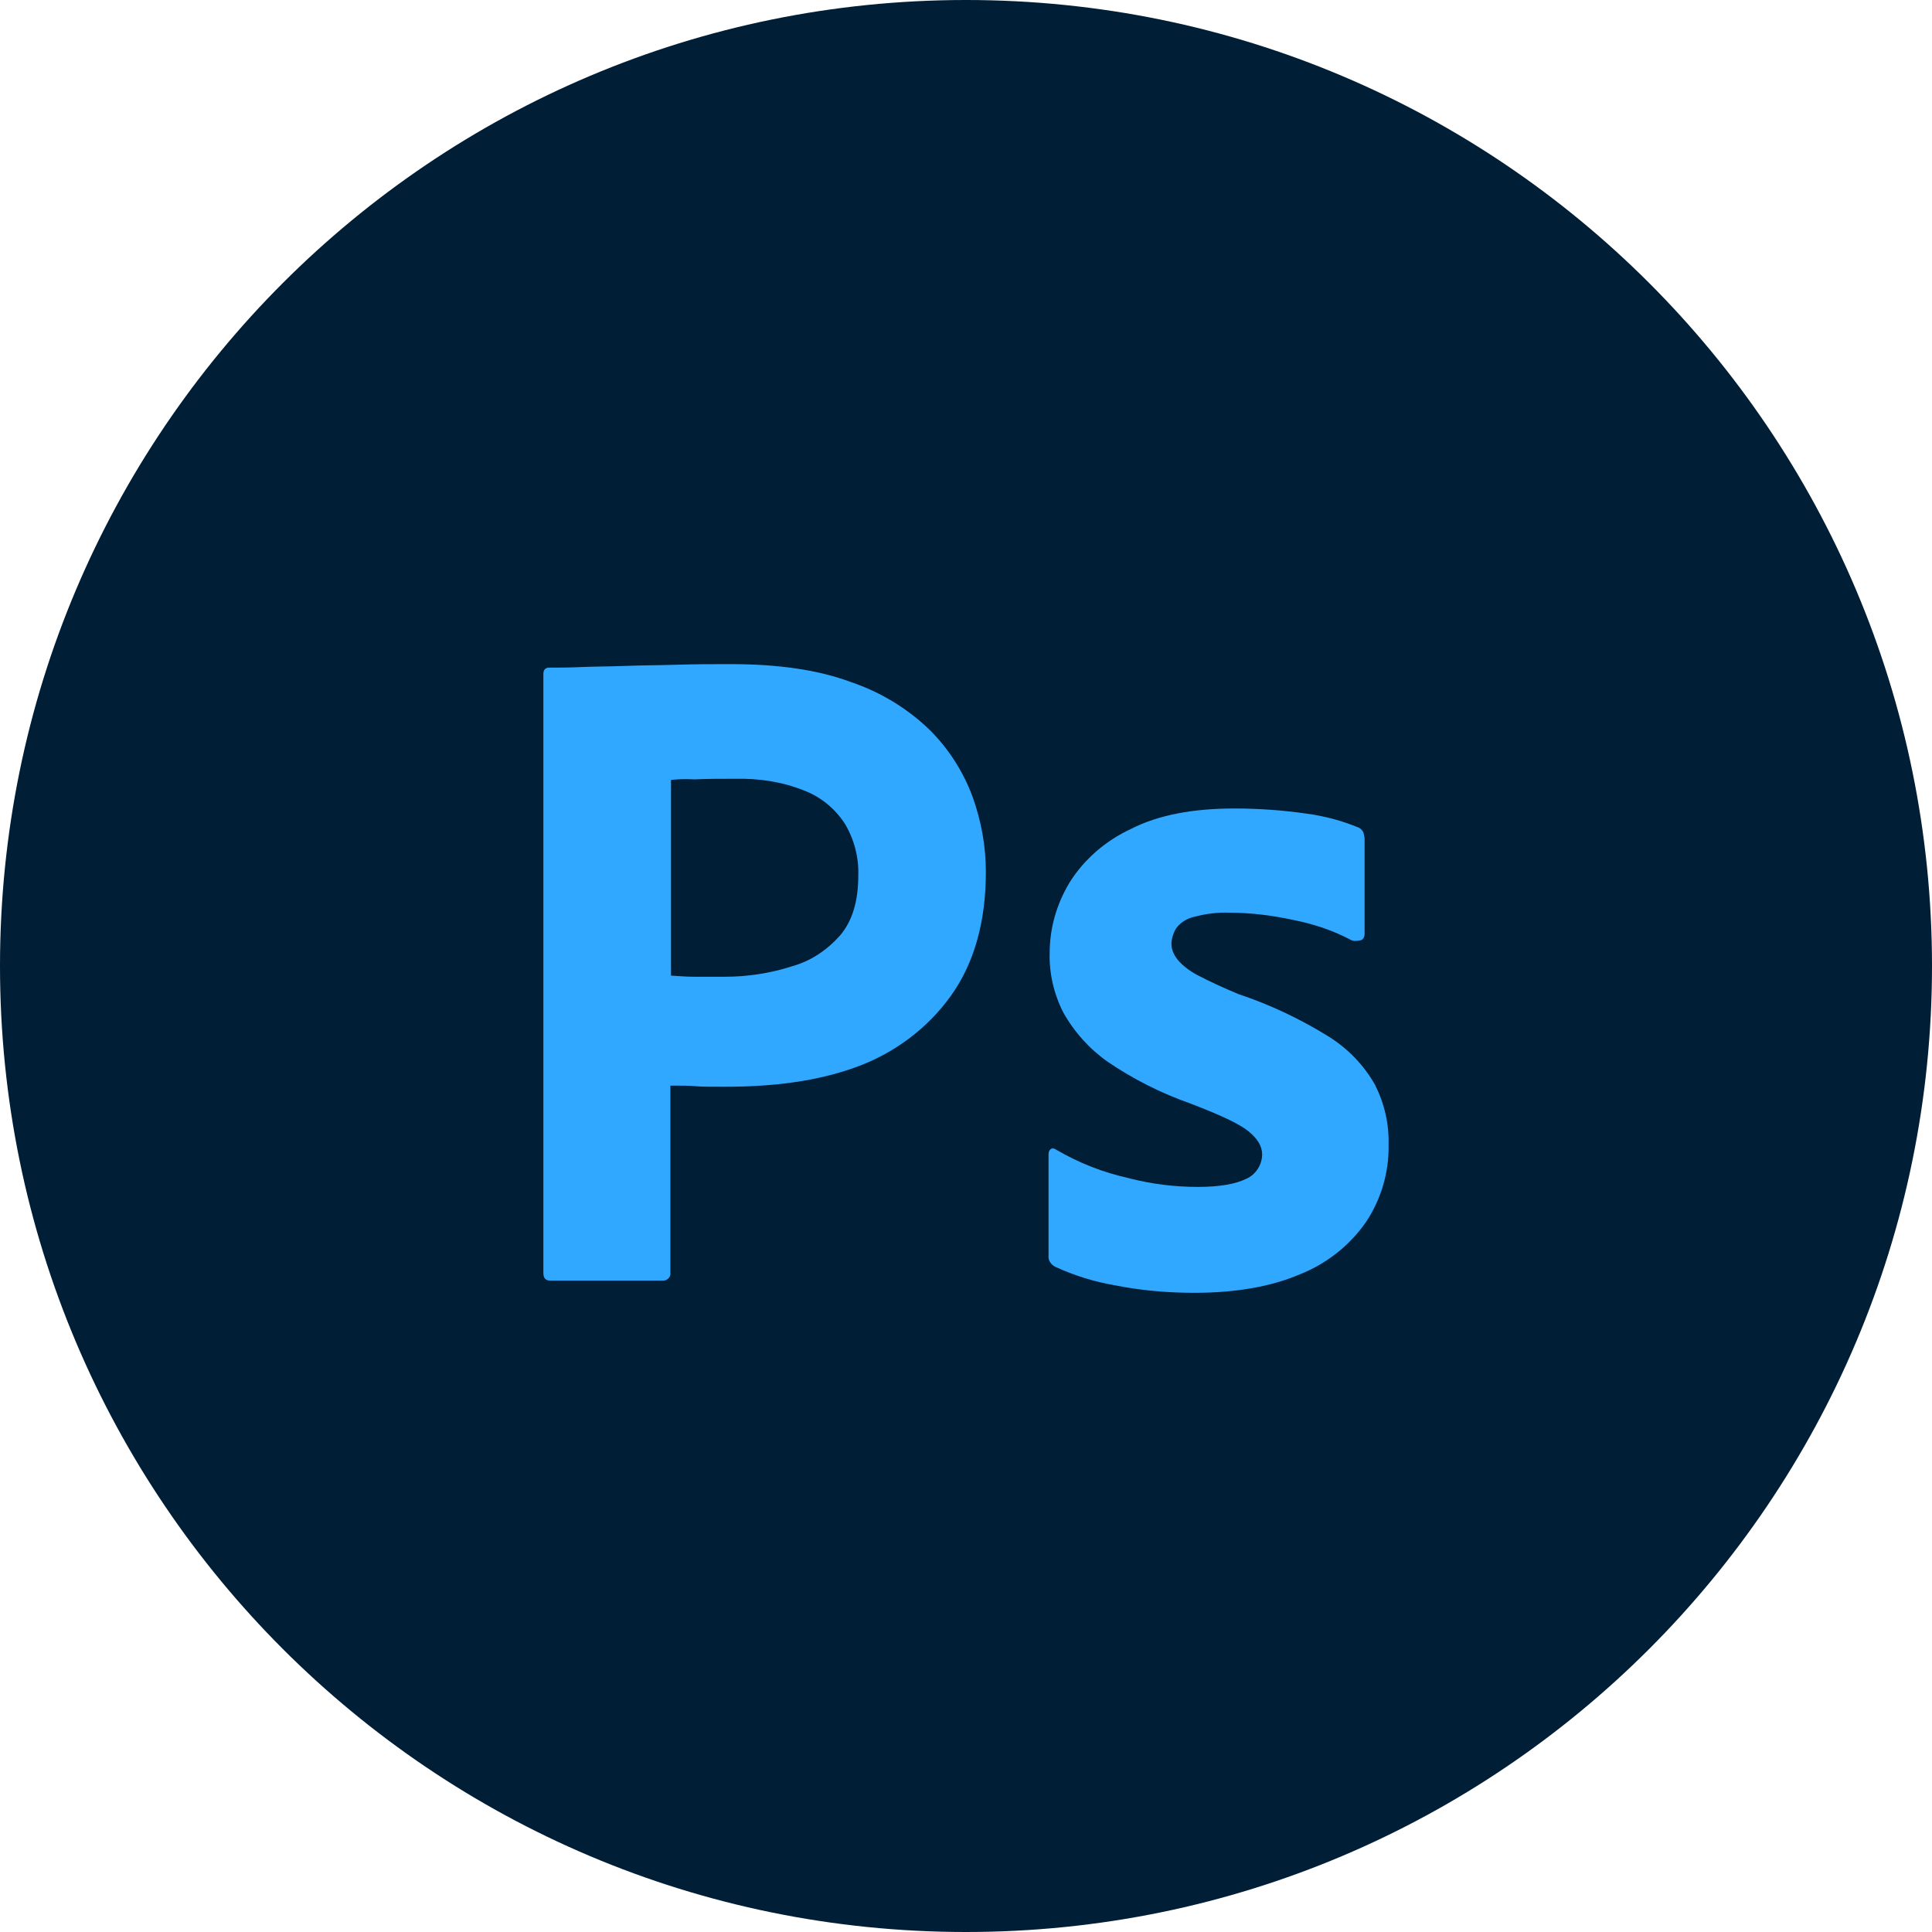 <svg width="32" height="32" viewBox="0 0 32 32" fill="none" xmlns="http://www.w3.org/2000/svg">
<path d="M16 32C24.837 32 32 24.837 32 16C32 7.163 24.837 0 16 0C7.163 0 0 7.163 0 16C0 24.837 7.163 32 16 32Z" fill="#001E36"/>
<path d="M9 21.086V11.164C9 11.096 9.029 11.058 9.097 11.058C9.262 11.058 9.417 11.058 9.64 11.048C9.873 11.039 10.115 11.039 10.377 11.029C10.638 11.019 10.92 11.019 11.22 11.01C11.521 11 11.812 11 12.102 11C12.897 11 13.557 11.096 14.1 11.299C14.584 11.463 15.03 11.733 15.399 12.09C15.709 12.398 15.951 12.774 16.106 13.189C16.252 13.594 16.329 14.008 16.329 14.442C16.329 15.271 16.135 15.956 15.748 16.496C15.36 17.036 14.817 17.441 14.187 17.672C13.527 17.913 12.8 18 12.005 18C11.773 18 11.618 18 11.521 17.991C11.424 17.981 11.288 17.981 11.104 17.981V21.076C11.114 21.143 11.065 21.201 10.997 21.211C10.987 21.211 10.978 21.211 10.958 21.211H9.116C9.039 21.211 9 21.172 9 21.086ZM11.114 12.919V16.159C11.249 16.168 11.375 16.178 11.492 16.178H12.005C12.383 16.178 12.762 16.12 13.12 16.004C13.431 15.918 13.702 15.734 13.915 15.493C14.119 15.252 14.216 14.924 14.216 14.5C14.226 14.201 14.148 13.902 13.993 13.642C13.828 13.391 13.595 13.198 13.314 13.092C12.956 12.948 12.568 12.89 12.17 12.899C11.918 12.899 11.695 12.899 11.511 12.909C11.317 12.899 11.181 12.909 11.114 12.919Z" fill="#31A8FF"/>
<path d="M22.379 15.57C22.088 15.416 21.778 15.31 21.448 15.243C21.09 15.165 20.731 15.117 20.362 15.117C20.169 15.108 19.965 15.136 19.781 15.185C19.655 15.214 19.548 15.281 19.48 15.378C19.432 15.455 19.403 15.551 19.403 15.638C19.403 15.725 19.441 15.812 19.5 15.889C19.587 15.995 19.703 16.081 19.829 16.149C20.052 16.265 20.285 16.371 20.517 16.467C21.041 16.641 21.545 16.882 22.011 17.171C22.33 17.373 22.592 17.643 22.776 17.971C22.931 18.28 23.009 18.617 22.999 18.964C23.009 19.418 22.873 19.871 22.621 20.247C22.35 20.633 21.972 20.931 21.535 21.105C21.06 21.308 20.479 21.413 19.781 21.413C19.335 21.413 18.898 21.375 18.462 21.288C18.123 21.23 17.784 21.124 17.473 20.98C17.405 20.941 17.357 20.874 17.367 20.796V19.119C17.367 19.09 17.376 19.051 17.405 19.032C17.434 19.013 17.464 19.022 17.493 19.042C17.871 19.263 18.268 19.418 18.695 19.514C19.063 19.61 19.451 19.659 19.839 19.659C20.207 19.659 20.469 19.61 20.643 19.524C20.799 19.456 20.905 19.292 20.905 19.119C20.905 18.984 20.828 18.858 20.673 18.733C20.517 18.608 20.198 18.463 19.723 18.28C19.228 18.106 18.772 17.875 18.346 17.586C18.045 17.373 17.793 17.094 17.609 16.766C17.454 16.457 17.376 16.12 17.386 15.783C17.386 15.368 17.502 14.973 17.716 14.616C17.958 14.23 18.317 13.922 18.734 13.729C19.189 13.497 19.761 13.391 20.45 13.391C20.847 13.391 21.254 13.42 21.652 13.478C21.943 13.517 22.224 13.594 22.485 13.7C22.524 13.71 22.563 13.748 22.582 13.787C22.592 13.825 22.602 13.864 22.602 13.902V15.474C22.602 15.513 22.582 15.551 22.553 15.57C22.466 15.59 22.418 15.59 22.379 15.57Z" fill="#31A8FF"/>
</svg>
